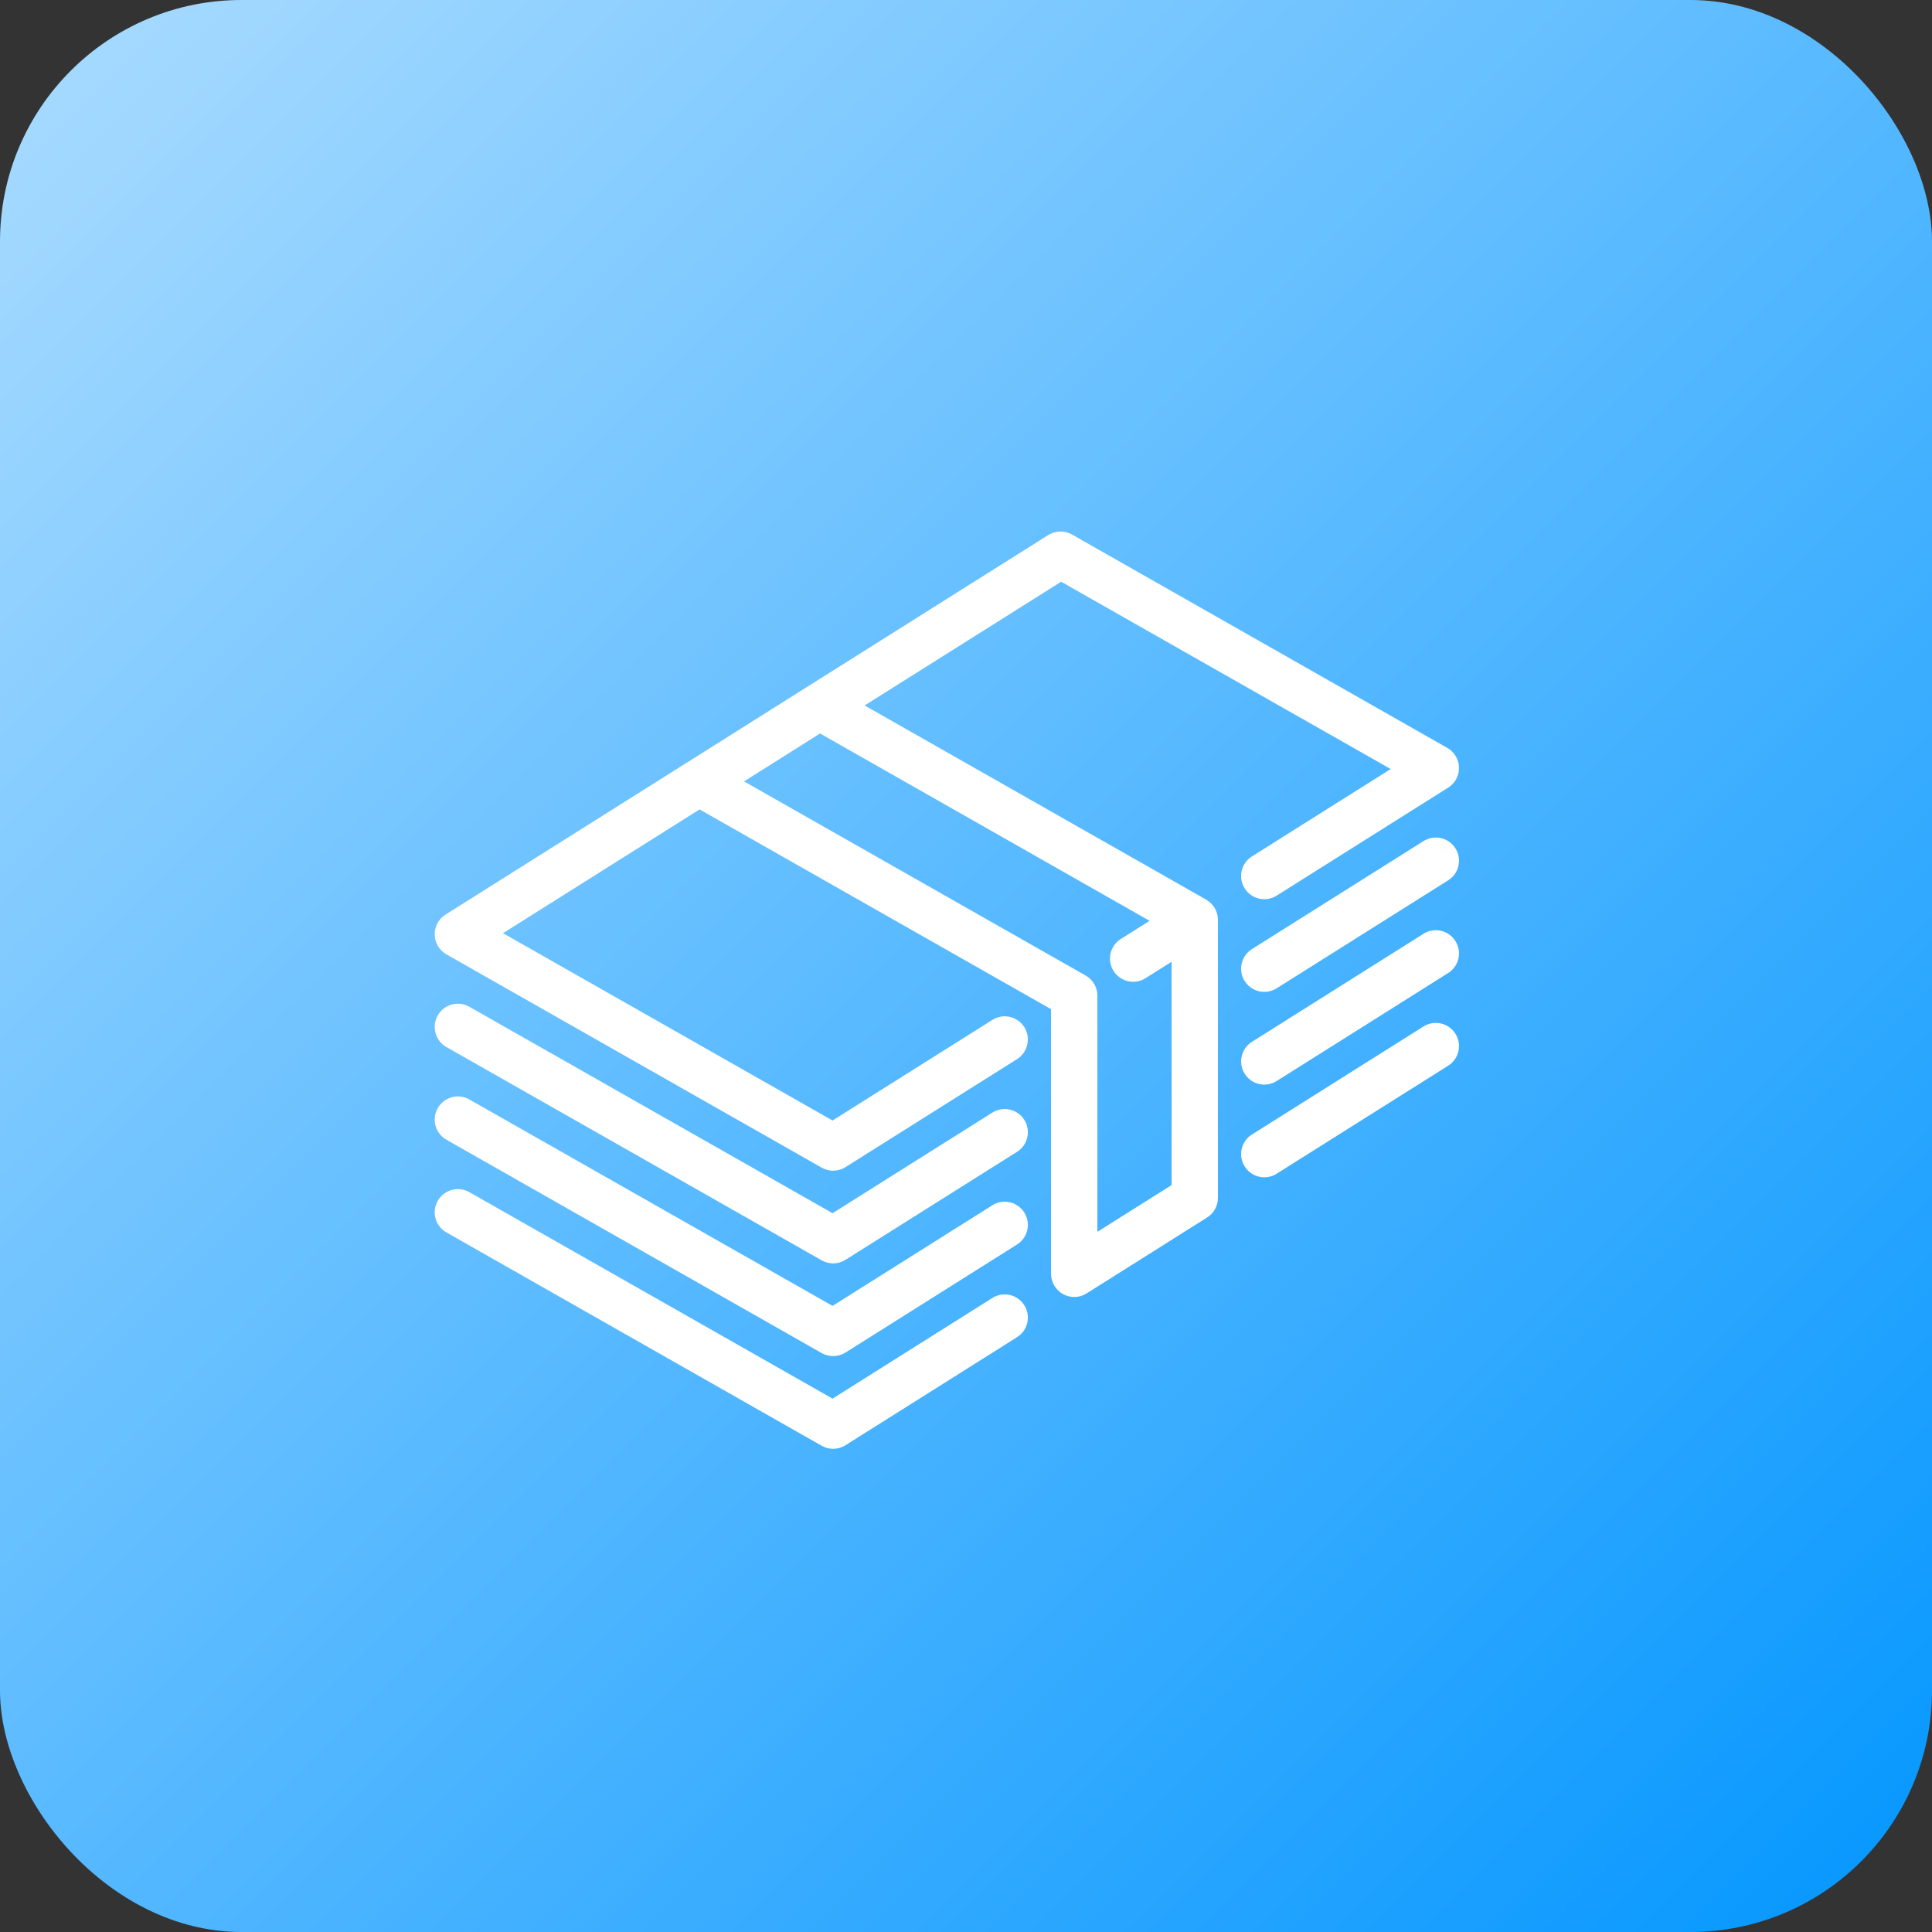 <?xml version="1.0" encoding="UTF-8"?>
<svg width="40px" height="40px" viewBox="0 0 40 40" version="1.1" xmlns="http://www.w3.org/2000/svg" xmlns:xlink="http://www.w3.org/1999/xlink">
    <rect x="0" y="0" width="40" height="40" fill="#333333" stroke="none"/>
    <!-- Generator: Sketch 53 (72520) - https://sketchapp.com -->
    <title>minta dana</title>
    <desc>Created with Sketch.</desc>
    <defs>
        <linearGradient x1="0%" y1="0%" x2="100%" y2="100%" id="linearGradient-1">
            <stop stop-color="#ABDCFF" offset="0%"></stop>
            <stop stop-color="#0396FF" offset="100%"></stop>
        </linearGradient>
    </defs>
    <g id="Page-1" stroke="none" stroke-width="1" fill="none" fill-rule="evenodd">
        <g id="Desktop" transform="translate(-258, -696)">
            <g id="minta-dana" transform="translate(258, 696)">
                <rect id="Rectangle-Copy" fill="url(#linearGradient-1)" x="0" y="0" width="40" height="40" rx="5"></rect>
                <g id="funds" transform="translate(9, 11)" fill="#FFFFFF" fill-rule="nonzero">
                    <path d="M16.212,7.987 C16.212,7.984 16.211,7.98 16.211,7.976 C16.208,7.956 16.204,7.937 16.199,7.918 C16.199,7.918 16.199,7.917 16.199,7.917 C16.194,7.899 16.188,7.882 16.181,7.864 C16.179,7.859 16.177,7.855 16.174,7.85 C16.169,7.837 16.163,7.825 16.156,7.813 C16.153,7.807 16.15,7.802 16.147,7.797 C16.145,7.794 16.144,7.791 16.142,7.788 C16.135,7.777 16.127,7.766 16.119,7.756 C16.118,7.754 16.117,7.752 16.115,7.75 C16.103,7.734 16.09,7.72 16.077,7.706 C16.074,7.703 16.071,7.701 16.069,7.699 C16.057,7.687 16.045,7.677 16.032,7.667 C16.029,7.664 16.026,7.661 16.022,7.659 C16.005,7.646 15.988,7.635 15.969,7.624 L8.901,3.606 L12.97,1.044 L19.793,4.922 L16.92,6.731 C16.696,6.872 16.628,7.169 16.77,7.393 C16.911,7.617 17.207,7.685 17.431,7.543 L20.983,5.307 C21.126,5.217 21.211,5.059 21.207,4.89 C21.203,4.721 21.111,4.567 20.964,4.484 L13.195,0.067 C13.041,-0.02 12.852,-0.016 12.702,0.078 L7.714,3.219 C7.713,3.22 7.712,3.221 7.711,3.221 L5.219,4.791 C5.218,4.791 5.217,4.792 5.215,4.793 L0.224,7.936 C0.081,8.026 -0.004,8.184 0,8.353 C0.004,8.521 0.096,8.676 0.243,8.759 L8.012,13.175 C8.086,13.217 8.168,13.238 8.249,13.238 C8.338,13.238 8.427,13.213 8.505,13.164 L12.057,10.928 C12.281,10.786 12.348,10.49 12.207,10.266 C12.066,10.042 11.77,9.974 11.546,10.116 L8.237,12.199 L1.414,8.321 L5.484,5.758 L12.761,9.894 L12.761,15.373 C12.761,15.547 12.856,15.708 13.009,15.793 C13.081,15.833 13.161,15.853 13.241,15.853 C13.33,15.853 13.418,15.828 13.496,15.779 L15.992,14.207 C16.131,14.119 16.216,13.966 16.216,13.801 L16.216,8.044 C16.216,8.041 16.216,8.038 16.215,8.035 C16.215,8.019 16.214,8.003 16.212,7.987 Z M13.72,14.504 L13.72,9.615 C13.72,9.443 13.628,9.283 13.478,9.198 L6.405,5.178 L7.979,4.186 L14.802,8.065 L14.205,8.441 C13.981,8.582 13.913,8.878 14.055,9.103 C14.146,9.247 14.302,9.327 14.461,9.327 C14.548,9.327 14.637,9.303 14.716,9.253 L15.256,8.913 L15.256,13.536 L13.72,14.504 Z" id="Shape"></path>
                    <path d="M20.472,6.414 L16.92,8.65 C16.696,8.792 16.628,9.088 16.77,9.312 C16.861,9.457 17.017,9.536 17.176,9.536 C17.263,9.536 17.352,9.512 17.431,9.462 L20.983,7.226 C21.207,7.085 21.275,6.789 21.133,6.564 C20.992,6.34 20.696,6.273 20.472,6.414 Z" id="Path"></path>
                    <path d="M11.546,12.035 L8.237,14.118 L0.717,9.844 C0.487,9.713 0.194,9.793 0.063,10.024 C-0.068,10.254 0.012,10.547 0.243,10.678 L8.012,15.094 C8.086,15.136 8.168,15.157 8.249,15.157 C8.338,15.157 8.427,15.132 8.505,15.083 L12.057,12.847 C12.281,12.706 12.348,12.409 12.207,12.185 C12.066,11.961 11.77,11.894 11.546,12.035 Z" id="Path"></path>
                    <path d="M20.472,8.333 L16.92,10.57 C16.696,10.711 16.628,11.007 16.77,11.231 C16.861,11.376 17.017,11.456 17.176,11.456 C17.263,11.456 17.352,11.432 17.431,11.382 L20.983,9.145 C21.207,9.004 21.275,8.708 21.133,8.484 C20.992,8.259 20.696,8.192 20.472,8.333 Z" id="Path"></path>
                    <path d="M11.546,13.954 L8.237,16.037 L0.717,11.763 C0.487,11.632 0.194,11.713 0.063,11.943 C-0.068,12.173 0.012,12.466 0.243,12.597 L8.012,17.014 C8.086,17.056 8.168,17.076 8.249,17.076 C8.338,17.076 8.427,17.052 8.505,17.003 L12.057,14.766 C12.281,14.625 12.348,14.329 12.207,14.104 C12.066,13.88 11.77,13.813 11.546,13.954 Z" id="Path"></path>
                    <path d="M20.472,10.252 L16.92,12.489 C16.696,12.63 16.628,12.926 16.77,13.15 C16.861,13.295 17.017,13.375 17.176,13.375 C17.263,13.375 17.352,13.351 17.431,13.301 L20.983,11.064 C21.207,10.923 21.275,10.627 21.133,10.403 C20.992,10.178 20.696,10.111 20.472,10.252 Z" id="Path"></path>
                    <path d="M11.546,15.873 L8.237,17.957 L0.717,13.682 C0.487,13.551 0.194,13.632 0.063,13.862 C-0.068,14.093 0.012,14.386 0.243,14.516 L8.012,18.933 C8.086,18.975 8.168,18.996 8.249,18.996 C8.338,18.996 8.427,18.971 8.505,18.922 L12.057,16.685 C12.281,16.544 12.348,16.248 12.207,16.024 C12.066,15.799 11.77,15.732 11.546,15.873 Z" id="Path"></path>
                </g>
            </g>
        </g>
    </g>
</svg>